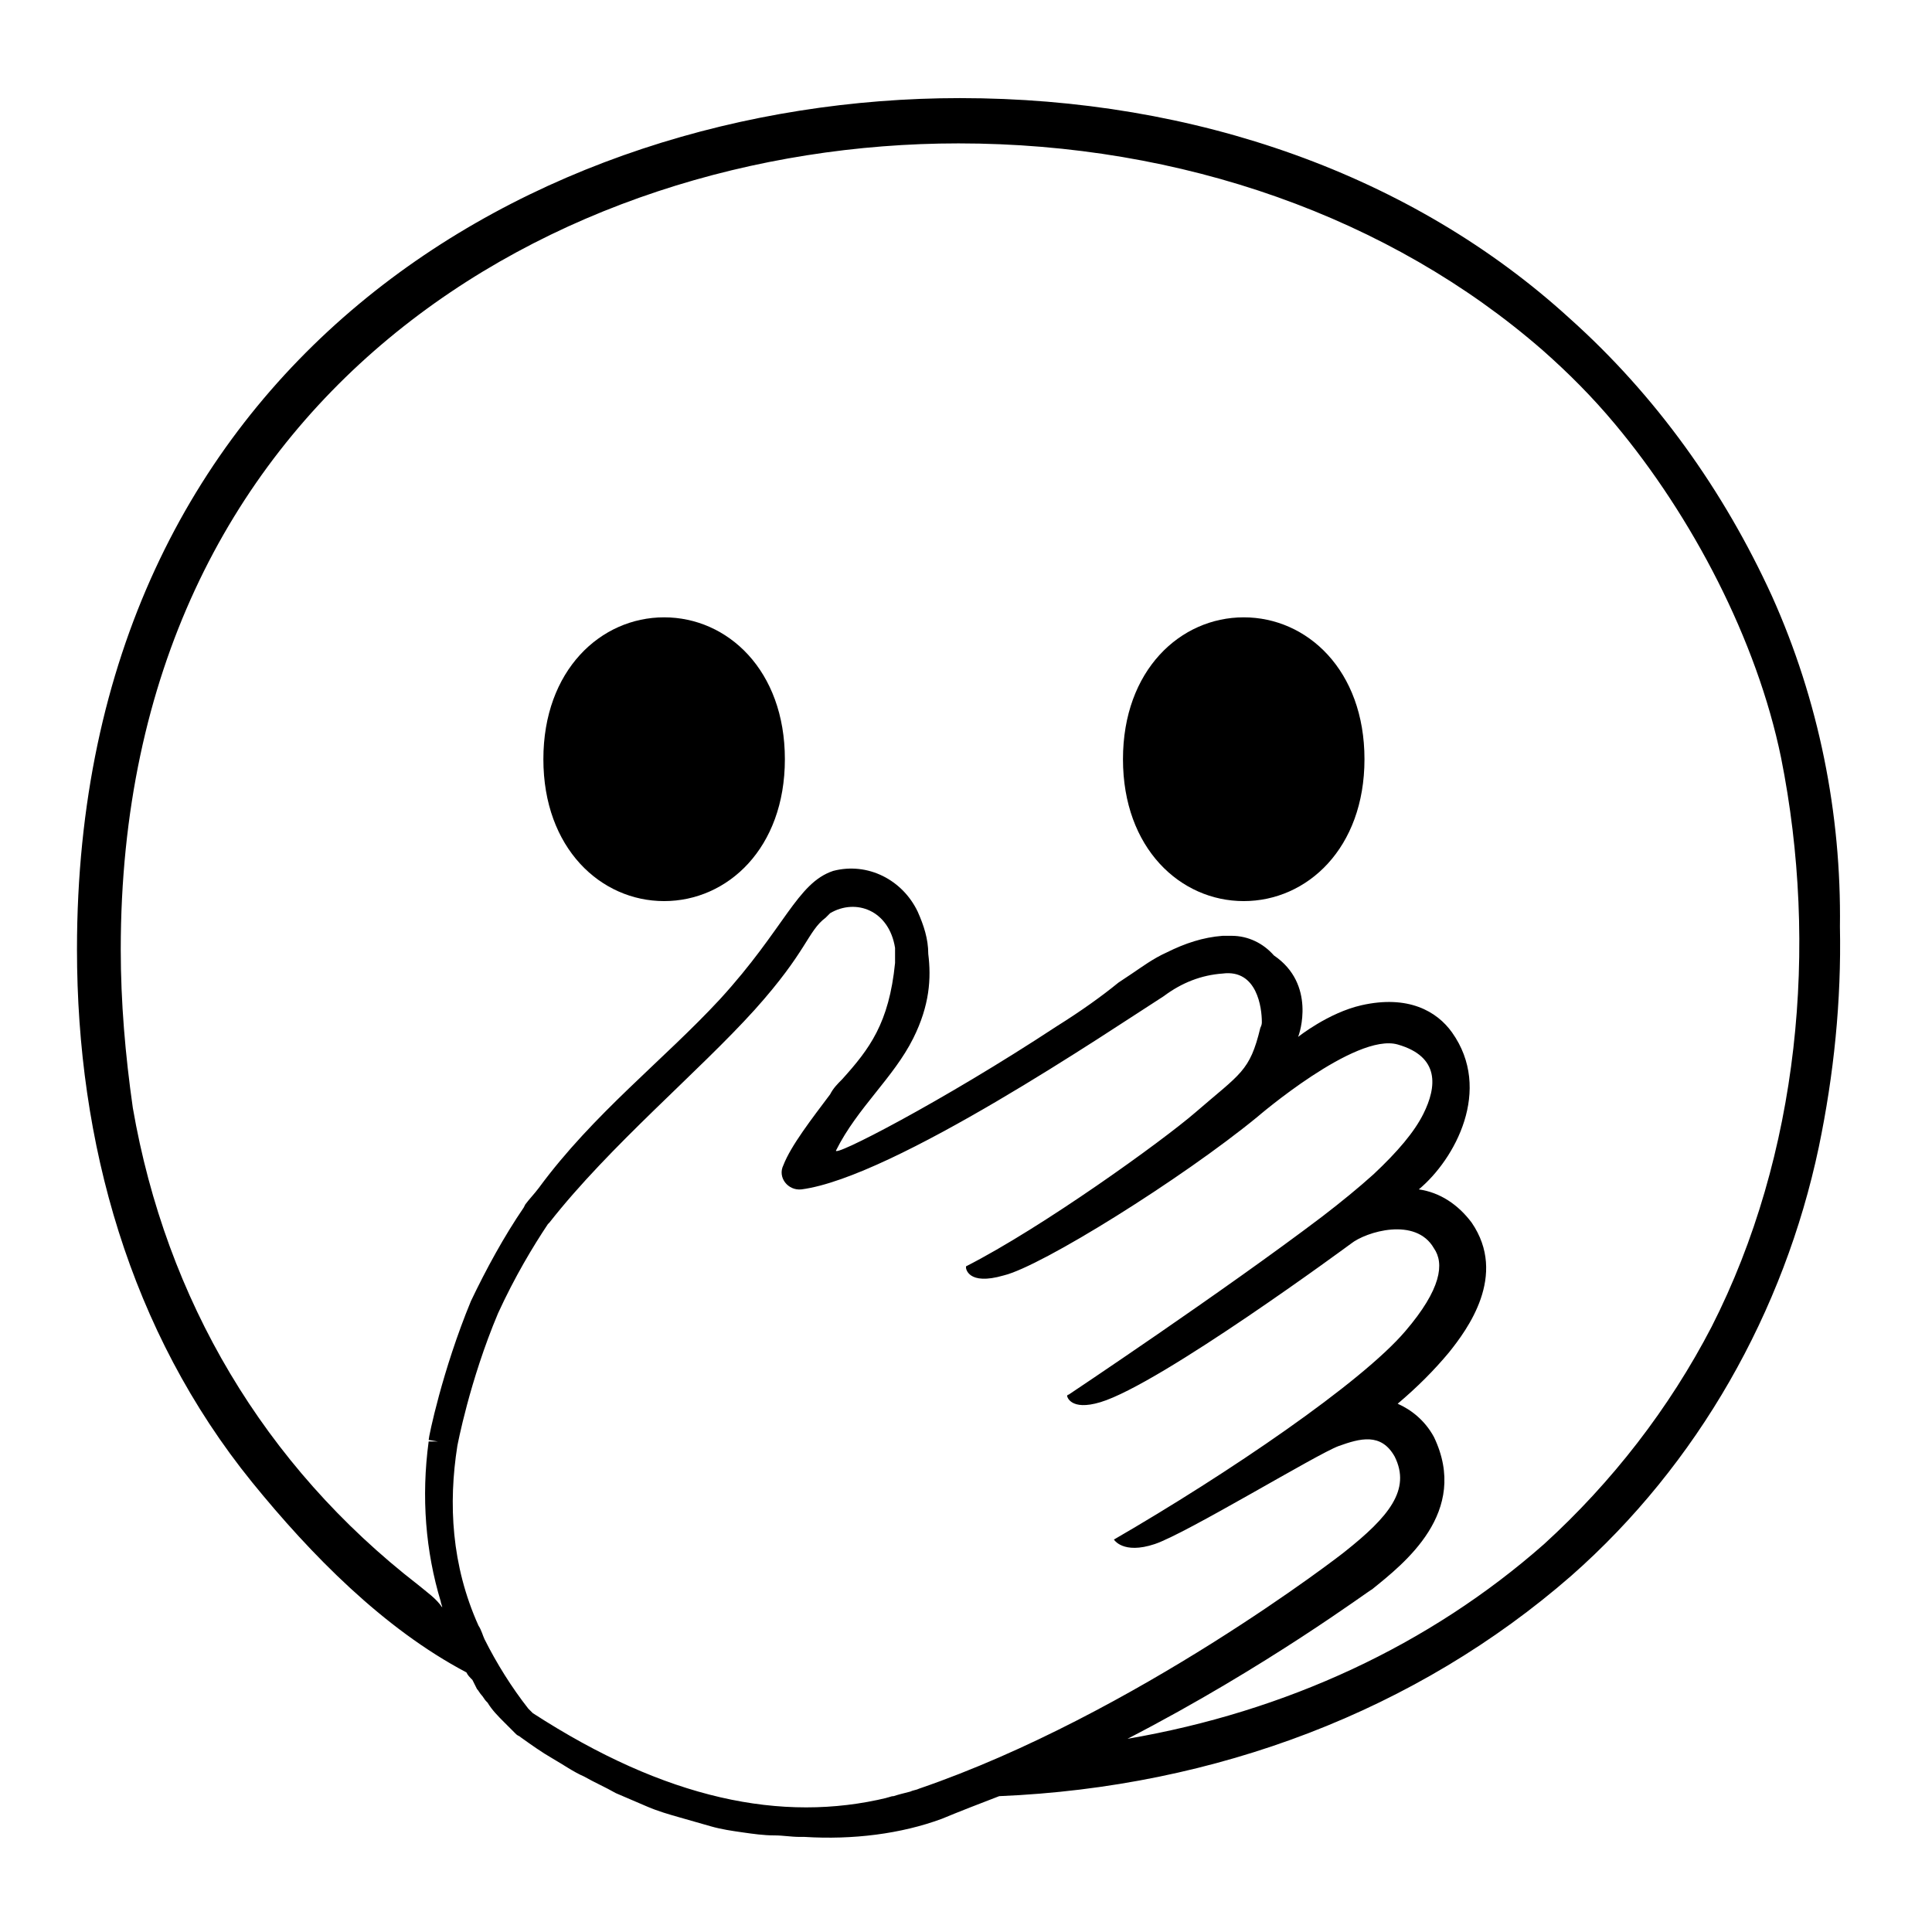 <svg viewBox="0 0 128 128" xmlns="http://www.w3.org/2000/svg">
  <g>
    <path d="M44,40.9c-4.2,0-8,3.5-8,9.4s3.8,9.4,8,9.4s8-3.5,8-9.4S48.2,40.9,44,40.9z"/>
    <path d="M82.4,40.9c-4.2,0-8,3.5-8,9.4s3.8,9.4,8,9.4s8-3.5,8-9.4S86.6,40.9,82.4,40.9z"/>
  </g>
  <path d="M117.4,39.5c-3.2-7-7.7-13.3-13.4-18.4C93.6,11.6,79.2,6.5,63.6,6.5C35.4,6.5,5.1,24.1,5.1,62.9c0,12.8,3.5,25.3,11.6,35.3 c3.9,4.8,8.7,9.7,14.2,12.6c0.1,0.2,0.2,0.3,0.4,0.5c0,0,0,0,0,0c0.1,0.2,0.2,0.4,0.3,0.6c0.1,0.1,0.2,0.3,0.3,0.4 c0.1,0.1,0.2,0.3,0.3,0.4c0,0,0.1,0.1,0.1,0.1c0.3,0.5,0.7,0.9,1.1,1.3c0.3,0.3,0.5,0.5,0.8,0.8c0.1,0.1,0.2,0.1,0.3,0.2 c0.7,0.5,1.4,1,2.1,1.4c0.7,0.4,1.4,0.9,2.1,1.2c0.7,0.4,1.4,0.7,2.1,1.1c0.7,0.3,1.4,0.6,2.1,0.9c0.7,0.3,1.4,0.5,2.1,0.7 c0.7,0.2,1.4,0.4,2.1,0.6c0.7,0.2,1.4,0.3,2.1,0.4c0.7,0.1,1.4,0.2,2.1,0.2c0.6,0,1.1,0.1,1.7,0.1c0.1,0,0.2,0,0.3,0 c3.2,0.2,6.4-0.2,9.1-1.2c1.2-0.5,2.5-1,3.8-1.5c14.4-0.6,27.7-5.7,37.9-14.6c8.4-7.4,14.1-17.5,16.4-28.4c1-4.8,1.5-9.7,1.4-14.6 C122,53.9,120.5,46.4,117.4,39.5z M32.1,108.6c-0.1-0.2-0.2-0.6-0.4-0.9c-1.8-4-2-8.1-1.4-11.9c0,0,0.8-4.3,2.7-8.8 c1.1-2.4,2.3-4.4,3.3-5.9l0.1-0.1c4-5.1,9.9-10,13.6-14.1c3.5-3.9,3.5-5.2,4.7-6.1c0.1-0.1,0.2-0.2,0.3-0.3c1.7-1,3.9-0.2,4.3,2.3 c0,0,0,0,0,0c0,0.1,0,0.2,0,0.3c0,0.2,0,0.5,0,0.7c-0.4,4-1.7,5.7-3.5,7.7c-0.3,0.3-0.6,0.6-0.8,1c-1.2,1.6-2.6,3.4-3.1,4.7 c-0.4,0.8,0.3,1.7,1.2,1.6c6.1-0.8,20.4-10.5,24-12.8c1.2-0.9,2.5-1.4,3.9-1.5c2.3-0.3,2.6,2.3,2.6,3.2c0,0.1,0,0.2-0.1,0.4 c-0.7,2.9-1.3,3-4.3,5.6c-2.2,1.9-10.1,7.6-15.2,10.2c0,0,0,0,0,0.1c0,0,0,0,0,0c0,0,0.1,1.2,2.5,0.5C69,83.9,78.3,78.1,83.3,74 c0,0,6.5-5.6,9.3-4.8c2.8,0.8,2.6,2.8,1.7,4.6c-0.6,1.2-1.7,2.5-3.3,4c-1,0.9-2.1,1.8-3.4,2.8c-6.6,5-16.8,11.8-16.8,11.8s0,0,0,0 c-0.1,0-0.1,0.1-0.1,0.1s0.2,1,2.2,0.4c4-1.2,16.6-10.5,16.6-10.5c1-0.8,4.3-1.8,5.5,0.3c0.7,1,0.5,2.7-1.9,5.5 c-2.9,3.4-11.7,9.4-19.3,13.8c0,0,0.6,1,2.7,0.3c2.1-0.7,10.8-6,12.2-6.5c1.4-0.5,2.8-0.9,3.7,0.7c1.1,2.2-0.4,4-3.3,6.3 c-0.1,0.1-13.9,10.8-28.2,15.7c-0.2,0.1-0.4,0.1-0.6,0.2c-0.4,0.1-0.8,0.2-1.1,0.3c-0.2,0-0.3,0.1-0.5,0.1c0,0,0.1,0,0.1,0 c-7,1.7-14.7,0.1-23.5-5.6c0,0-0.1-0.1-0.1-0.1c0,0-0.1-0.1-0.2-0.2C33.9,111.8,32.9,110.2,32.1,108.6z M113.4,87.9 c-2.8,5.4-6.6,10.3-11.1,14.4c-7.6,6.7-17.1,11.1-27.6,12.9c9.3-4.8,16.1-9.9,16.2-9.9c2.1-1.7,6.5-5.1,4.1-10.1 c-0.6-1.1-1.5-1.8-2.4-2.2c1.3-1.1,2.4-2.2,3.4-3.4c1.2-1.5,3.9-5.1,1.5-8.6c-0.9-1.2-2.1-2-3.5-2.2c2.4-2,4.9-6.6,2.2-10.4 c-1-1.4-2.9-2.5-6-1.8C88,67.1,86,68.7,86,68.7c0.1-0.2,1.2-3.5-1.6-5.4c-0.7-0.8-1.7-1.3-2.8-1.3c-0.2,0-0.4,0-0.6,0 c-1.3,0.1-2.5,0.5-3.7,1.1c-0.9,0.4-1.7,1-2.3,1.4c-0.3,0.2-0.6,0.4-0.9,0.6C73,66,71.6,67,70,68c-7.6,5-15,8.8-14.6,8.2 c1.4-2.8,3.8-4.8,5.1-7.4c1.1-2.2,1.2-4,1-5.6c0-1-0.3-1.9-0.7-2.8c-1-2.1-3.3-3.3-5.6-2.7c-2.4,0.8-3.2,3.8-7.5,8.5 c-3.7,4-8.4,7.6-12,12.5c-0.3,0.4-0.6,0.7-0.9,1.1L34.7,80c-1.3,1.9-2.5,4.1-3.5,6.2c-1.9,4.6-2.8,9-2.8,9.2l0.6,0.1h-0.6 c-0.5,3.7-0.2,7.3,0.8,10.6c0,0,0,0,0,0c0,0.1,0.1,0.3,0.1,0.4c-0.4-0.6-1-1-1.6-1.5C17.5,97.1,11,86.1,8.8,73.4 C8.3,69.9,8,66.4,8,62.9C8,26.2,36.8,9.5,63.5,9.5c14.8,0,28.6,4.9,38.7,13.7c1.7,1.5,3.3,3.1,4.8,4.9c5.1,6.1,9.4,14.3,11,22.1 C120.5,62.7,119.2,76.5,113.4,87.9z"/>
</svg>